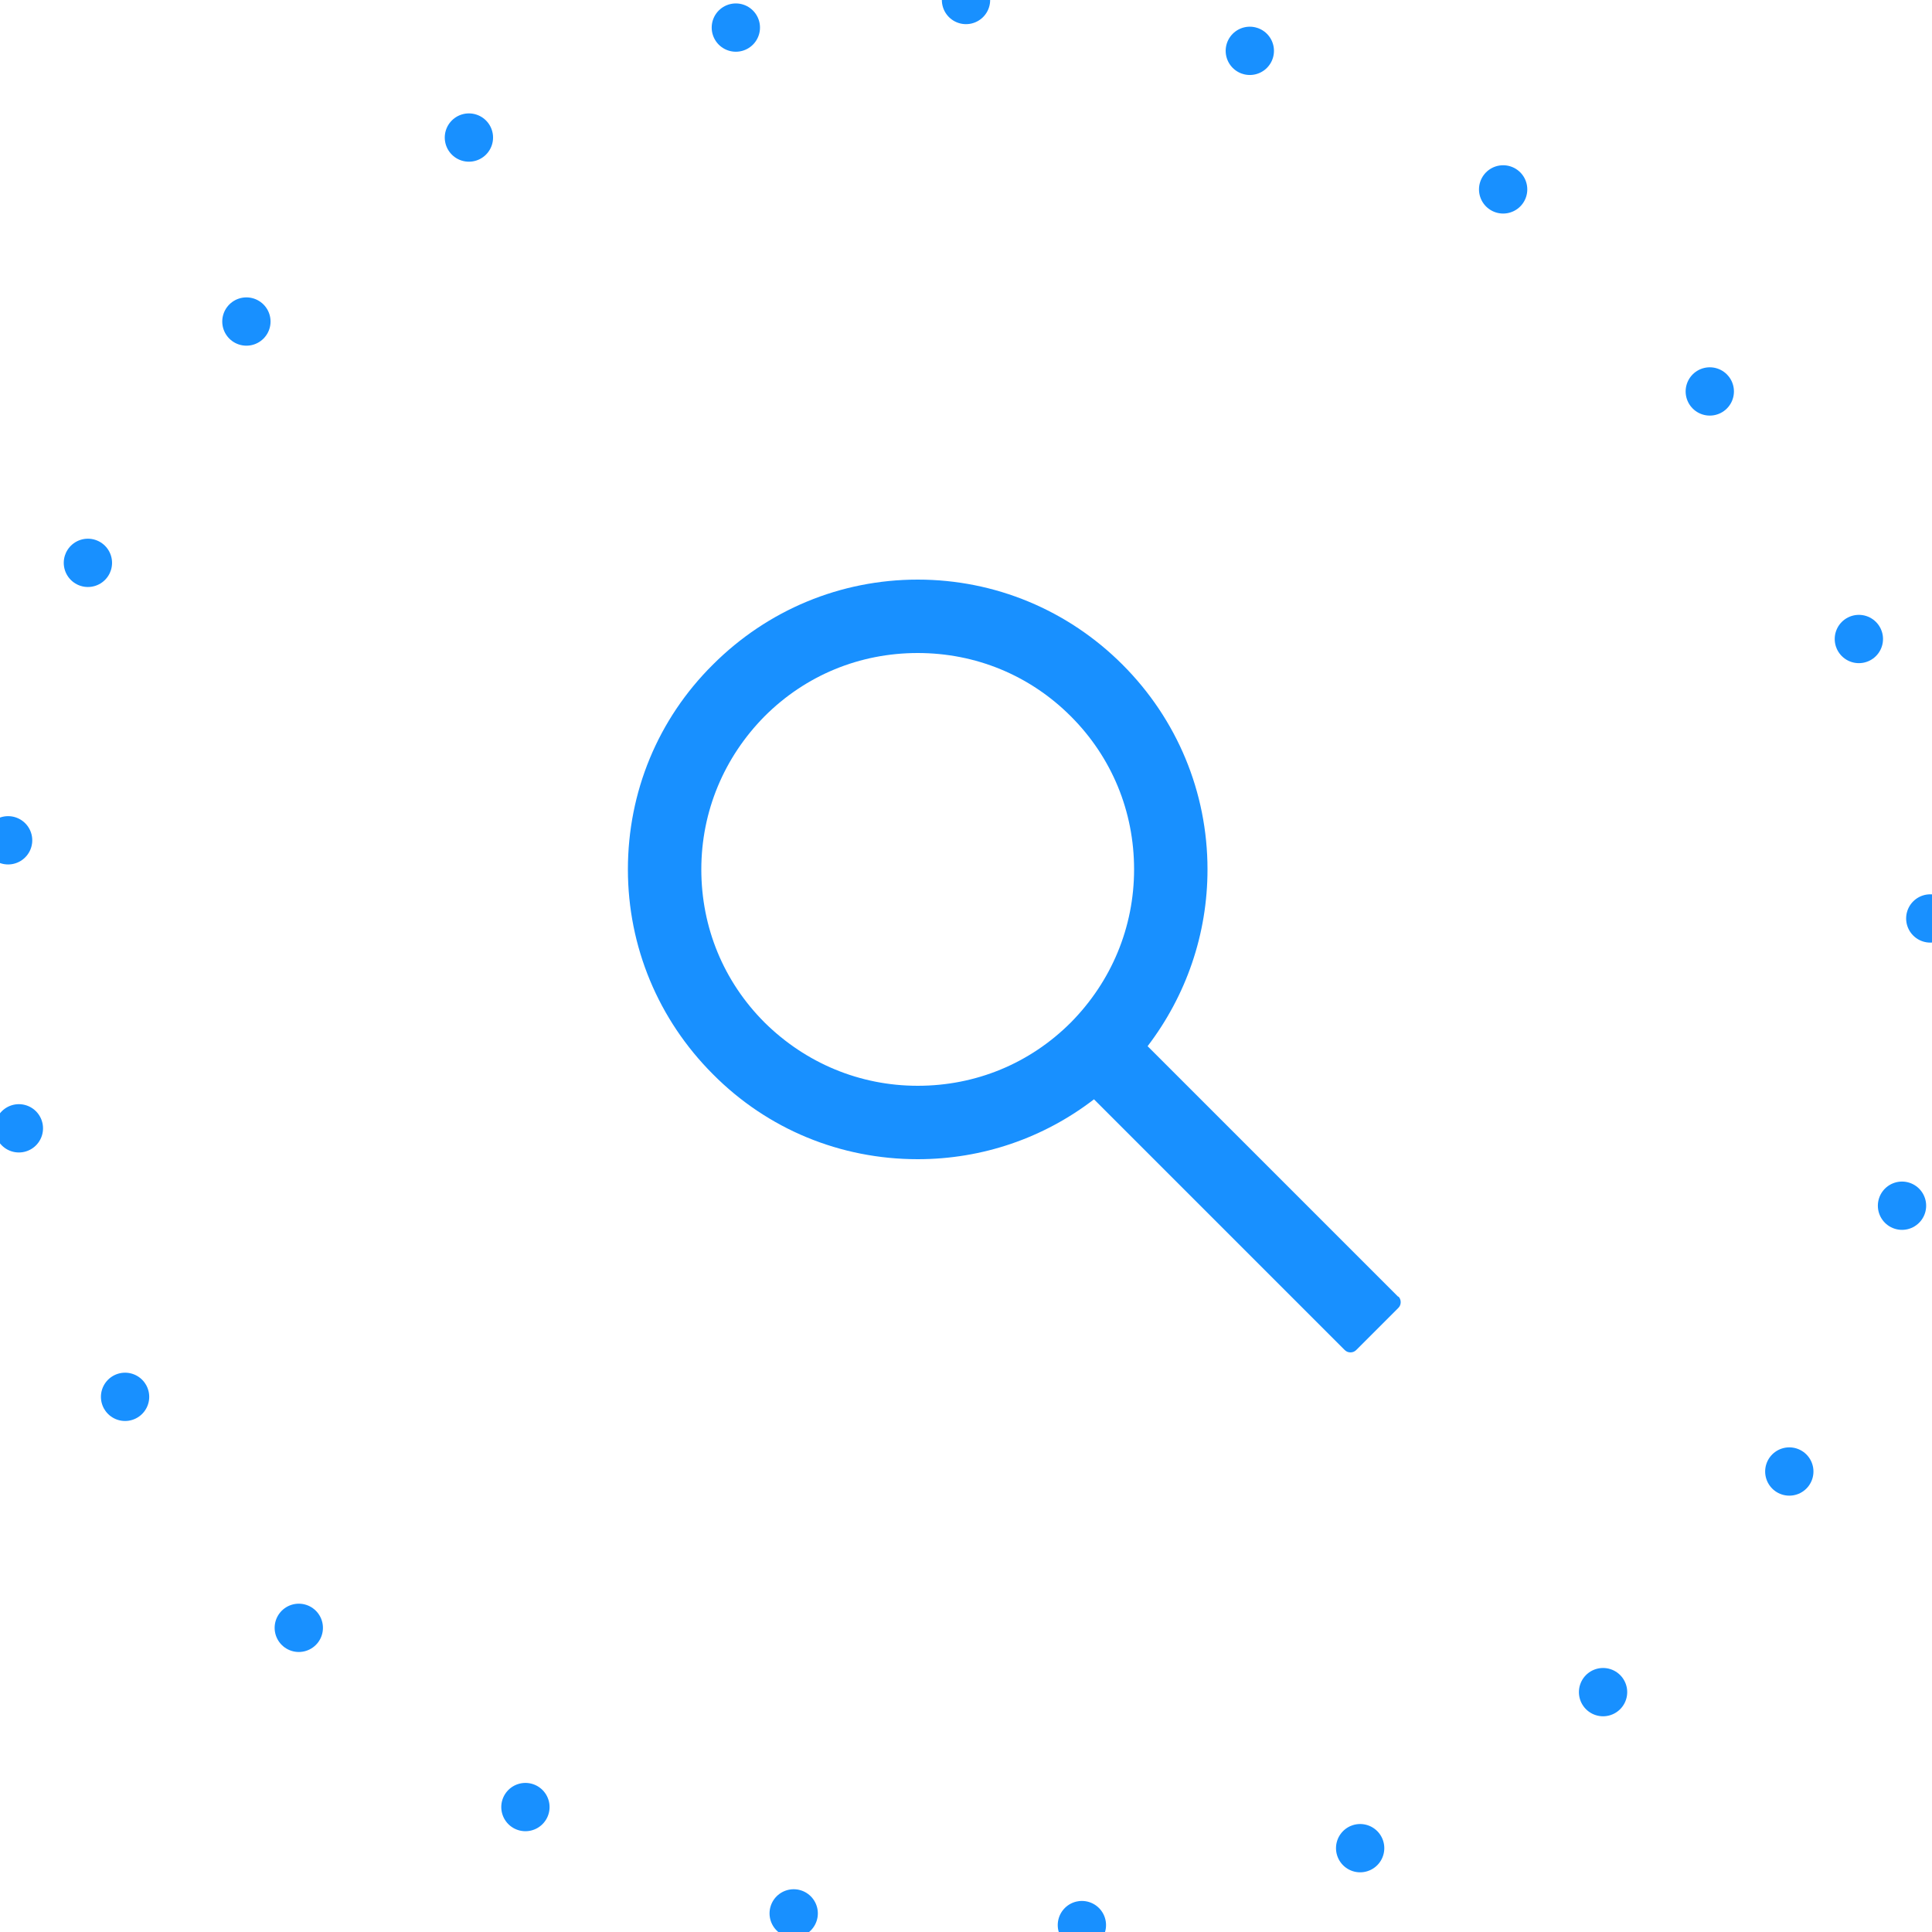 <svg xmlns="http://www.w3.org/2000/svg" viewBox="0,0,40,40"><defs><filter id="a" x="-.54" y="-.54" width="2.09" height="2.24" color-interpolation-filters="sRGB"><feFlood flood-opacity="0" result="BackgroundImageFix"/><feColorMatrix in="SourceAlpha" values="0,0,0,0,0,0,0,0,0,0,0,0,0,0,0,0,0,0,127,0"/><feOffset dx="0"/><feGaussianBlur stdDeviation="1"/><feColorMatrix values="0,0,0,0,0,0,0,0,0,0,0,0,0,0,0,0,0,0,.1,0"/><feBlend in2="BackgroundImageFix" result="filter_3c9f0b80-4b91-11ec-b442-ef082629973c"/><feBlend in="SourceGraphic" in2="filter_3c9f0b80-4b91-11ec-b442-ef082629973c" result="shape"/></filter></defs><g><rect rx="20" width="40" height="40" filter="url(#a)" fill="#fff"/></g><g><g><rect rx="20" width="40" height="40" fill="none" stroke="#1890ff" stroke-dasharray="0,6" stroke-linecap="round"/></g></g><g><path d="m28.95,26.85-5.19-5.19C24.56,20.61,25,19.34,25,18c0-1.6-.63-3.11-1.76-4.24S20.6,12,19,12s-3.11.63-4.24,1.76C13.62,14.89,13,16.4,13,18s.63,3.11,1.76,4.24C15.89,23.38,17.4,24,19,24c1.34,0,2.61-.44,3.65-1.24l5.19,5.19c.03.03.07.05.12.05s.09-.02.12-.05l.87-.87c.03-.03.05-.07.05-.12s-.02-.09-.05-.12zm-6.78-5.68c-.85.85-1.97,1.31-3.17,1.31s-2.32-.47-3.17-1.31c-.85-.85-1.31-1.97-1.31-3.17s.47-2.32,1.31-3.17c.85-.85,1.97-1.31,3.17-1.31s2.32.46,3.17,1.31,1.31,1.97,1.31,3.17-.47,2.32-1.31,3.17z" fill="#1890ff"/></g></svg>
